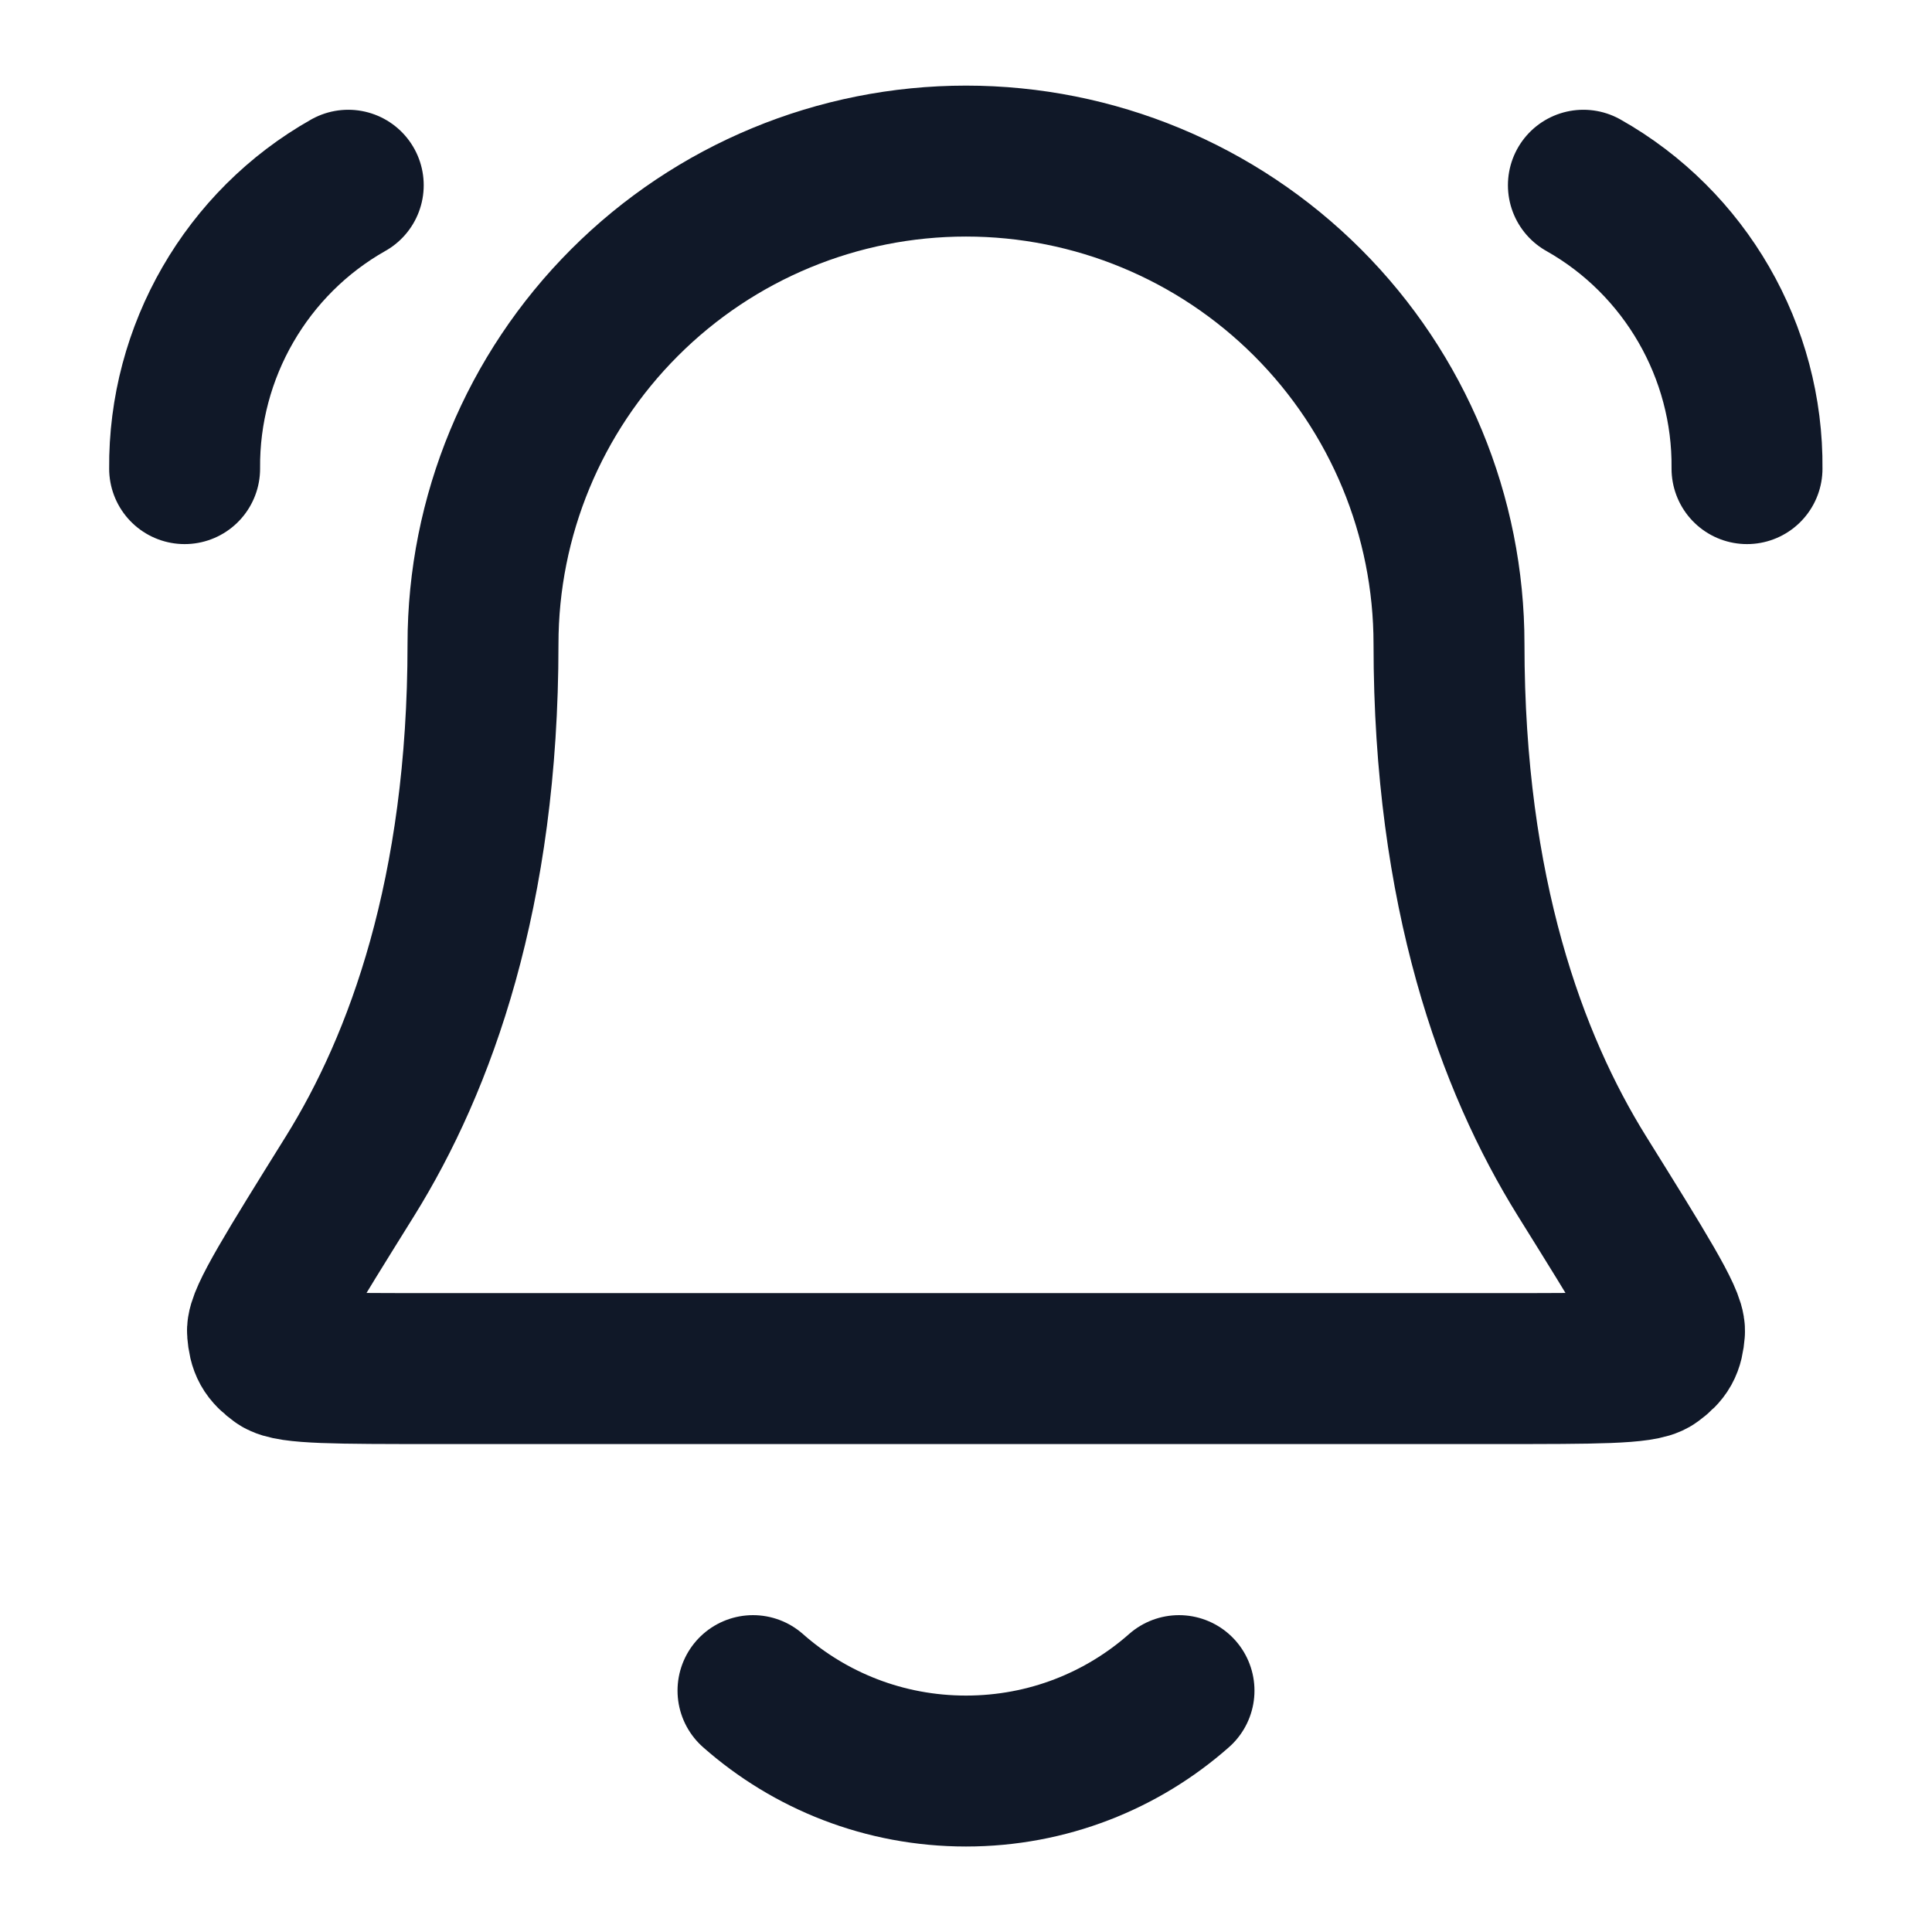 <svg width="16" height="16" viewBox="0 0 16 16" fill="none" xmlns="http://www.w3.org/2000/svg">
<g clip-path="url(#clip0_901_42422)">
<path d="M6.236 14.001C6.706 14.416 7.324 14.667 8 14.667C8.676 14.667 9.294 14.416 9.764 14.001M1.529 3.881C1.52 2.913 2.042 2.009 2.884 1.534M14.468 3.881C14.478 2.913 13.956 2.009 13.113 1.534M12 5.334C12 4.273 11.579 3.256 10.829 2.506C10.078 1.755 9.061 1.334 8 1.334C6.939 1.334 5.922 1.755 5.172 2.506C4.422 3.256 4 4.273 4 5.334C4 7.394 3.48 8.805 2.9 9.738C2.41 10.525 2.165 10.918 2.174 11.028C2.184 11.149 2.21 11.196 2.308 11.268C2.396 11.334 2.795 11.334 3.593 11.334H12.408C13.205 11.334 13.604 11.334 13.692 11.268C13.79 11.196 13.816 11.149 13.826 11.028C13.835 10.918 13.59 10.525 13.1 9.738C12.52 8.805 12 7.394 12 5.334Z" stroke="#101828" stroke-width="1.25" stroke-linecap="round" stroke-linejoin="round"/>
</g>
<defs>
<clipPath id="clip0_901_42422">
<rect width="16" height="16" fill="white"/>
</clipPath>
</defs>
</svg>
